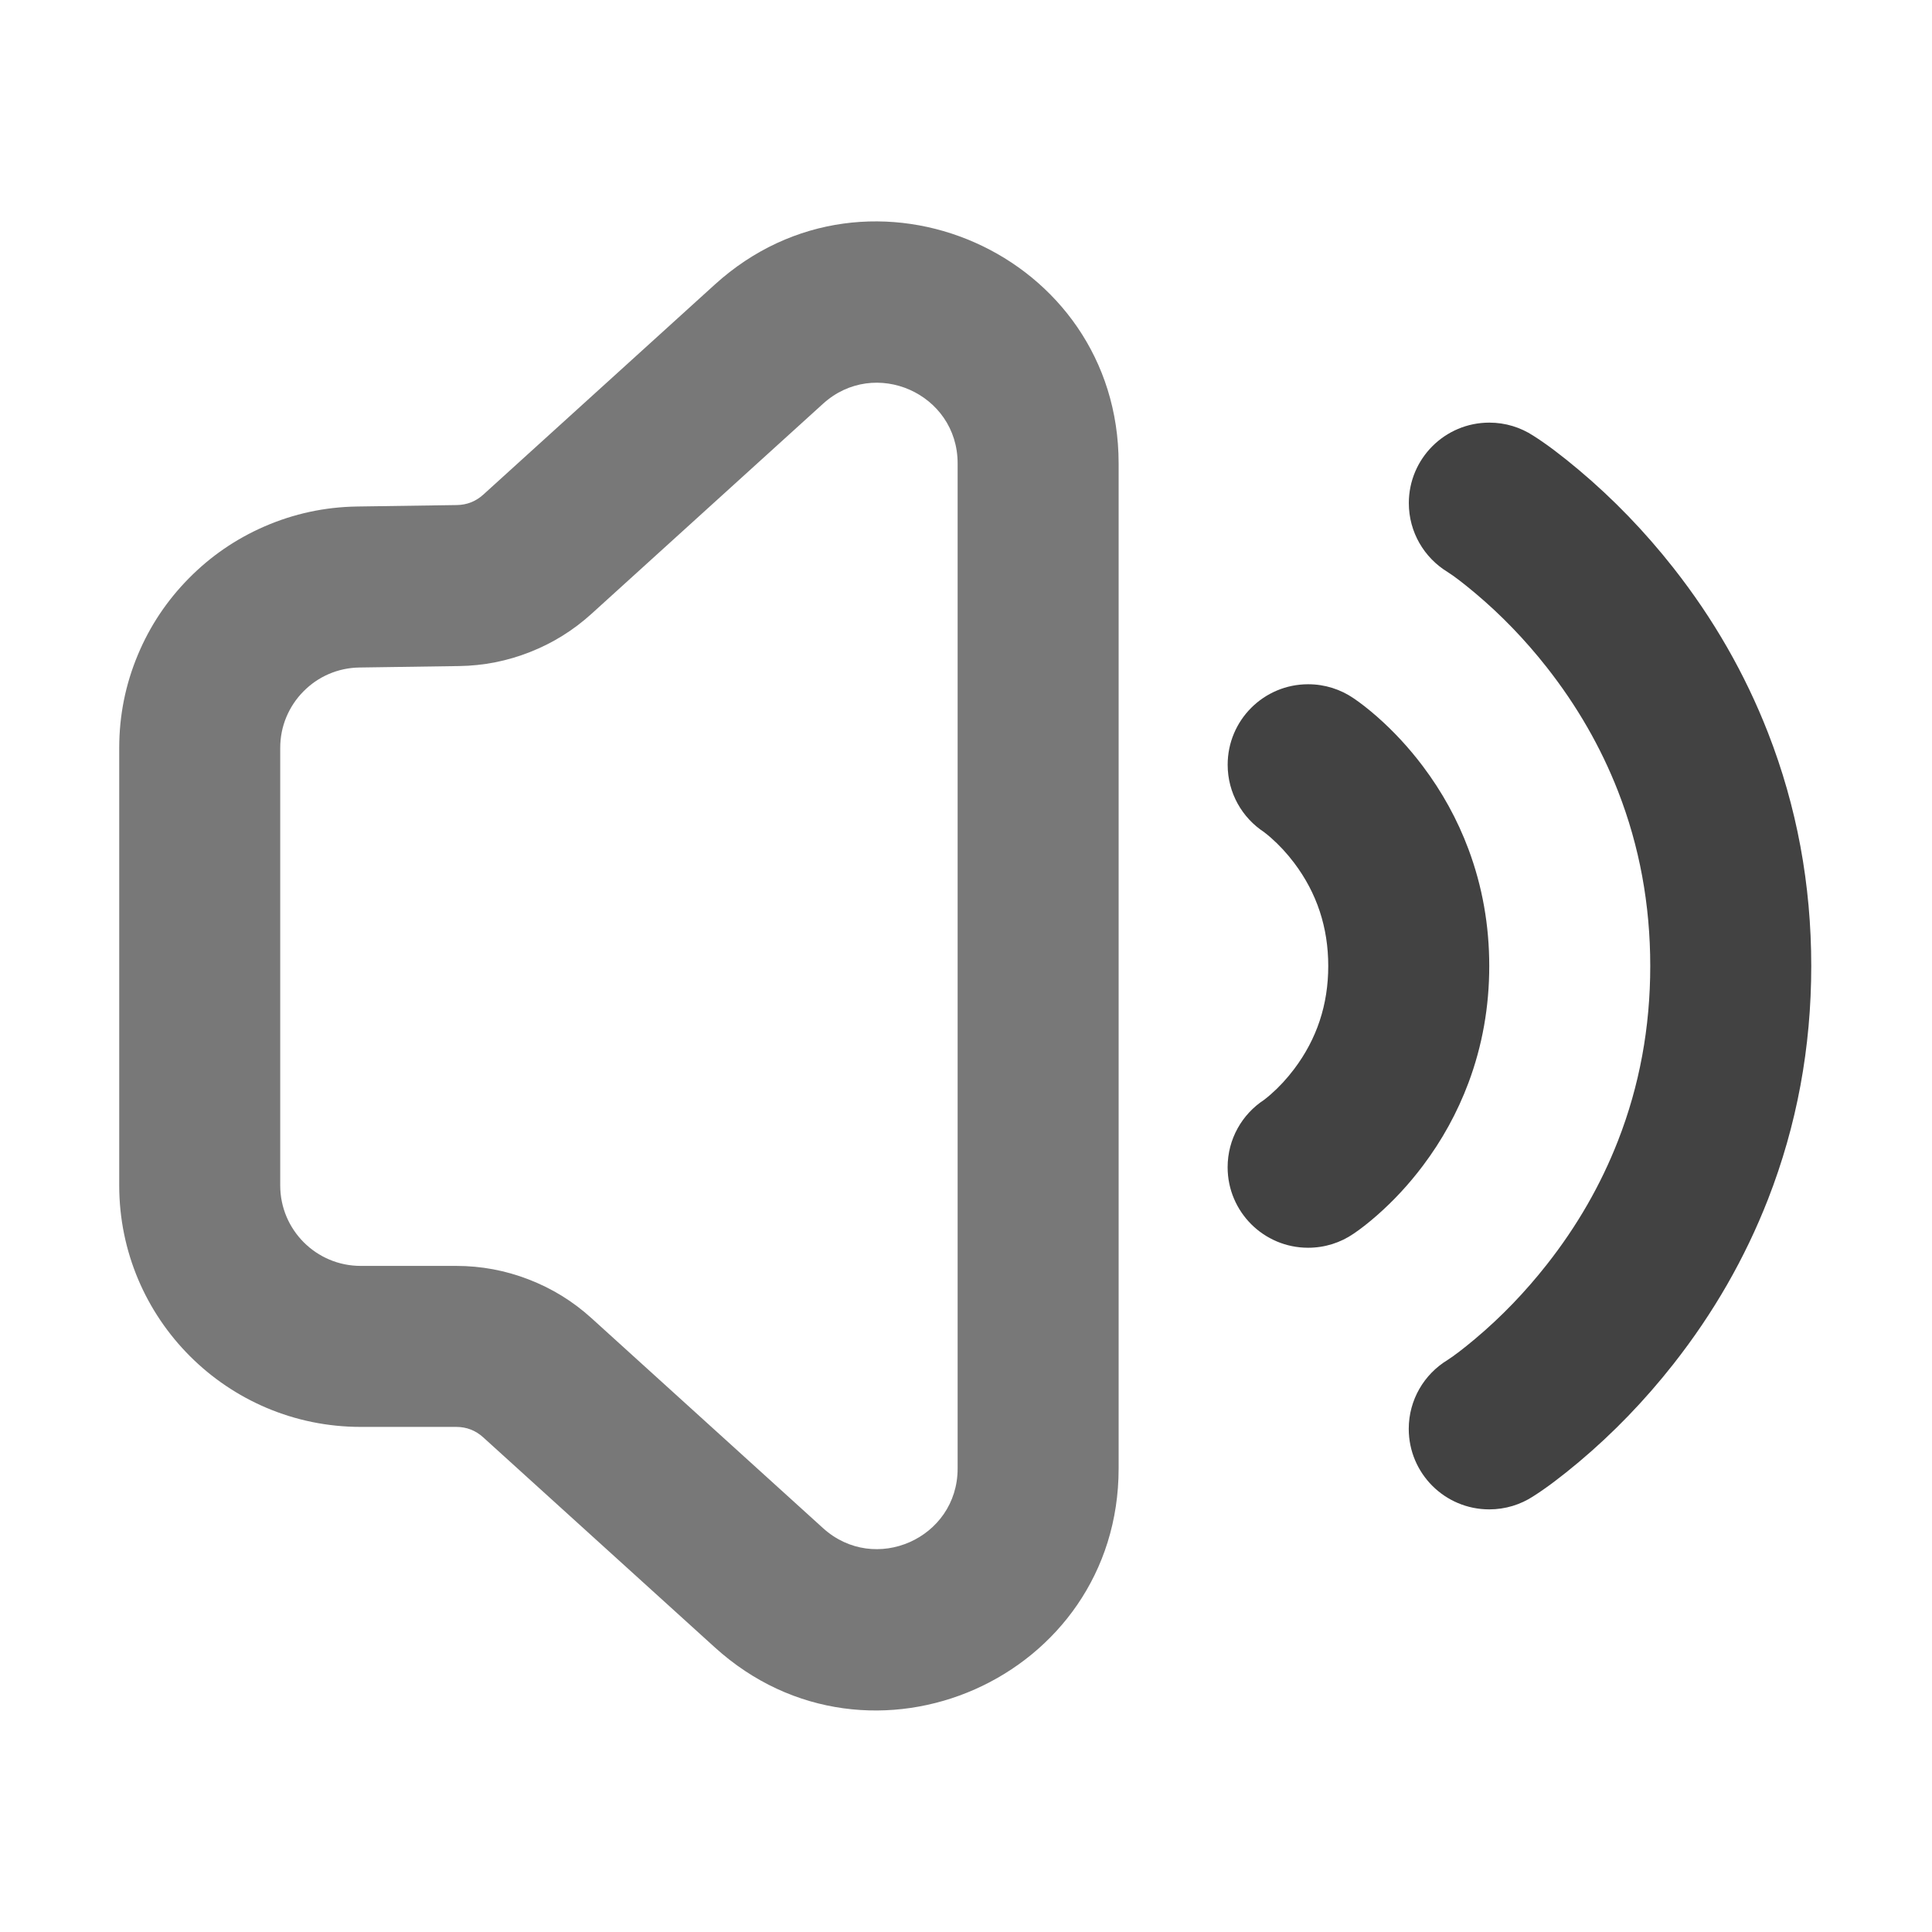 <svg xmlns="http://www.w3.org/2000/svg" xmlns:xlink="http://www.w3.org/1999/xlink" width="48" height="48" viewBox="0 0 48 48" fill="none">
<path d="M23.792 11.512L23.792 36.485C23.792 38.22 21.734 39.132 20.448 37.966L14.693 32.747C14.233 32.33 13.713 32.01 13.134 31.787C12.555 31.563 11.955 31.451 11.334 31.451L8.962 31.451C7.857 31.451 6.962 30.556 6.962 29.451L6.962 18.584C6.962 18.314 7.013 18.057 7.115 17.813C7.215 17.576 7.355 17.364 7.537 17.18C7.719 16.995 7.928 16.851 8.164 16.748C8.407 16.643 8.663 16.588 8.933 16.584L11.408 16.548C12.016 16.539 12.604 16.423 13.17 16.199C13.736 15.976 14.244 15.66 14.695 15.251L20.448 10.031C21.733 8.865 23.792 9.777 23.792 11.512ZM17.761 40.93C21.617 44.426 27.792 41.69 27.792 36.485L27.792 11.512C27.792 6.306 21.616 3.57 17.76 7.069L12.007 12.289C11.82 12.458 11.601 12.544 11.35 12.548L8.874 12.584C8.07 12.596 7.3 12.762 6.567 13.081C5.858 13.39 5.232 13.82 4.688 14.372C4.144 14.924 3.723 15.556 3.425 16.269C3.116 17.007 2.962 17.779 2.962 18.584L2.962 29.451C2.962 32.765 5.648 35.451 8.962 35.451L11.334 35.451C11.591 35.451 11.815 35.538 12.006 35.711L17.761 40.93Z" fill-rule="evenodd"  fill="#787878" >
</path>
<path d="M35.963 14.21C35.387 13.859 35.002 13.224 35.002 12.5C35.002 11.395 35.897 10.5 37.002 10.5C37.404 10.5 37.779 10.619 38.093 10.824C38.416 11.028 38.793 11.312 39.225 11.675C40.08 12.394 40.863 13.204 41.573 14.106C42.57 15.373 43.354 16.74 43.926 18.206C44.642 20.041 45 21.972 45 24C45 26.028 44.642 27.959 43.926 29.795C43.354 31.26 42.569 32.627 41.572 33.894C40.862 34.796 40.079 35.607 39.224 36.325C38.791 36.688 38.414 36.972 38.092 37.176C37.778 37.381 37.403 37.5 37 37.5C35.895 37.5 35 36.605 35 35.5C35 34.776 35.385 34.141 35.962 33.79C36.13 33.682 36.36 33.506 36.651 33.262C37.296 32.72 37.888 32.106 38.428 31.42C39.181 30.464 39.771 29.438 40.199 28.341C40.733 26.973 41 25.526 41 24C41 22.474 40.733 21.027 40.2 19.659C39.772 18.562 39.181 17.536 38.429 16.579C37.889 15.893 37.297 15.279 36.653 14.738C36.362 14.494 36.132 14.317 35.963 14.21Z" fill-rule="evenodd"  fill="#424242" >
</path>
<path d="M31.409 20.676C30.862 20.319 30.501 19.702 30.501 19C30.501 17.895 31.396 17 32.501 17C32.919 17 33.307 17.128 33.629 17.348C33.803 17.465 33.997 17.617 34.21 17.803C34.625 18.168 35.004 18.577 35.347 19.032C35.828 19.67 36.207 20.358 36.483 21.096C36.828 22.019 37 22.986 37 24C37 25.014 36.828 25.982 36.483 26.904C36.206 27.642 35.828 28.331 35.347 28.968C35.004 29.423 34.624 29.833 34.209 30.197C33.996 30.384 33.802 30.535 33.628 30.652C33.307 30.872 32.918 31 32.5 31C31.395 31 30.5 30.105 30.5 29C30.5 28.298 30.861 27.681 31.408 27.324L31.41 27.322C31.459 27.285 31.514 27.24 31.572 27.189C31.782 27.005 31.975 26.796 32.153 26.56C32.718 25.811 33 24.958 33 24C33 23.042 32.718 22.189 32.154 21.44C31.976 21.204 31.782 20.995 31.573 20.811C31.514 20.76 31.46 20.715 31.41 20.678L31.409 20.676Z" fill-rule="evenodd"  fill="#424242" >
</path>
</svg>
